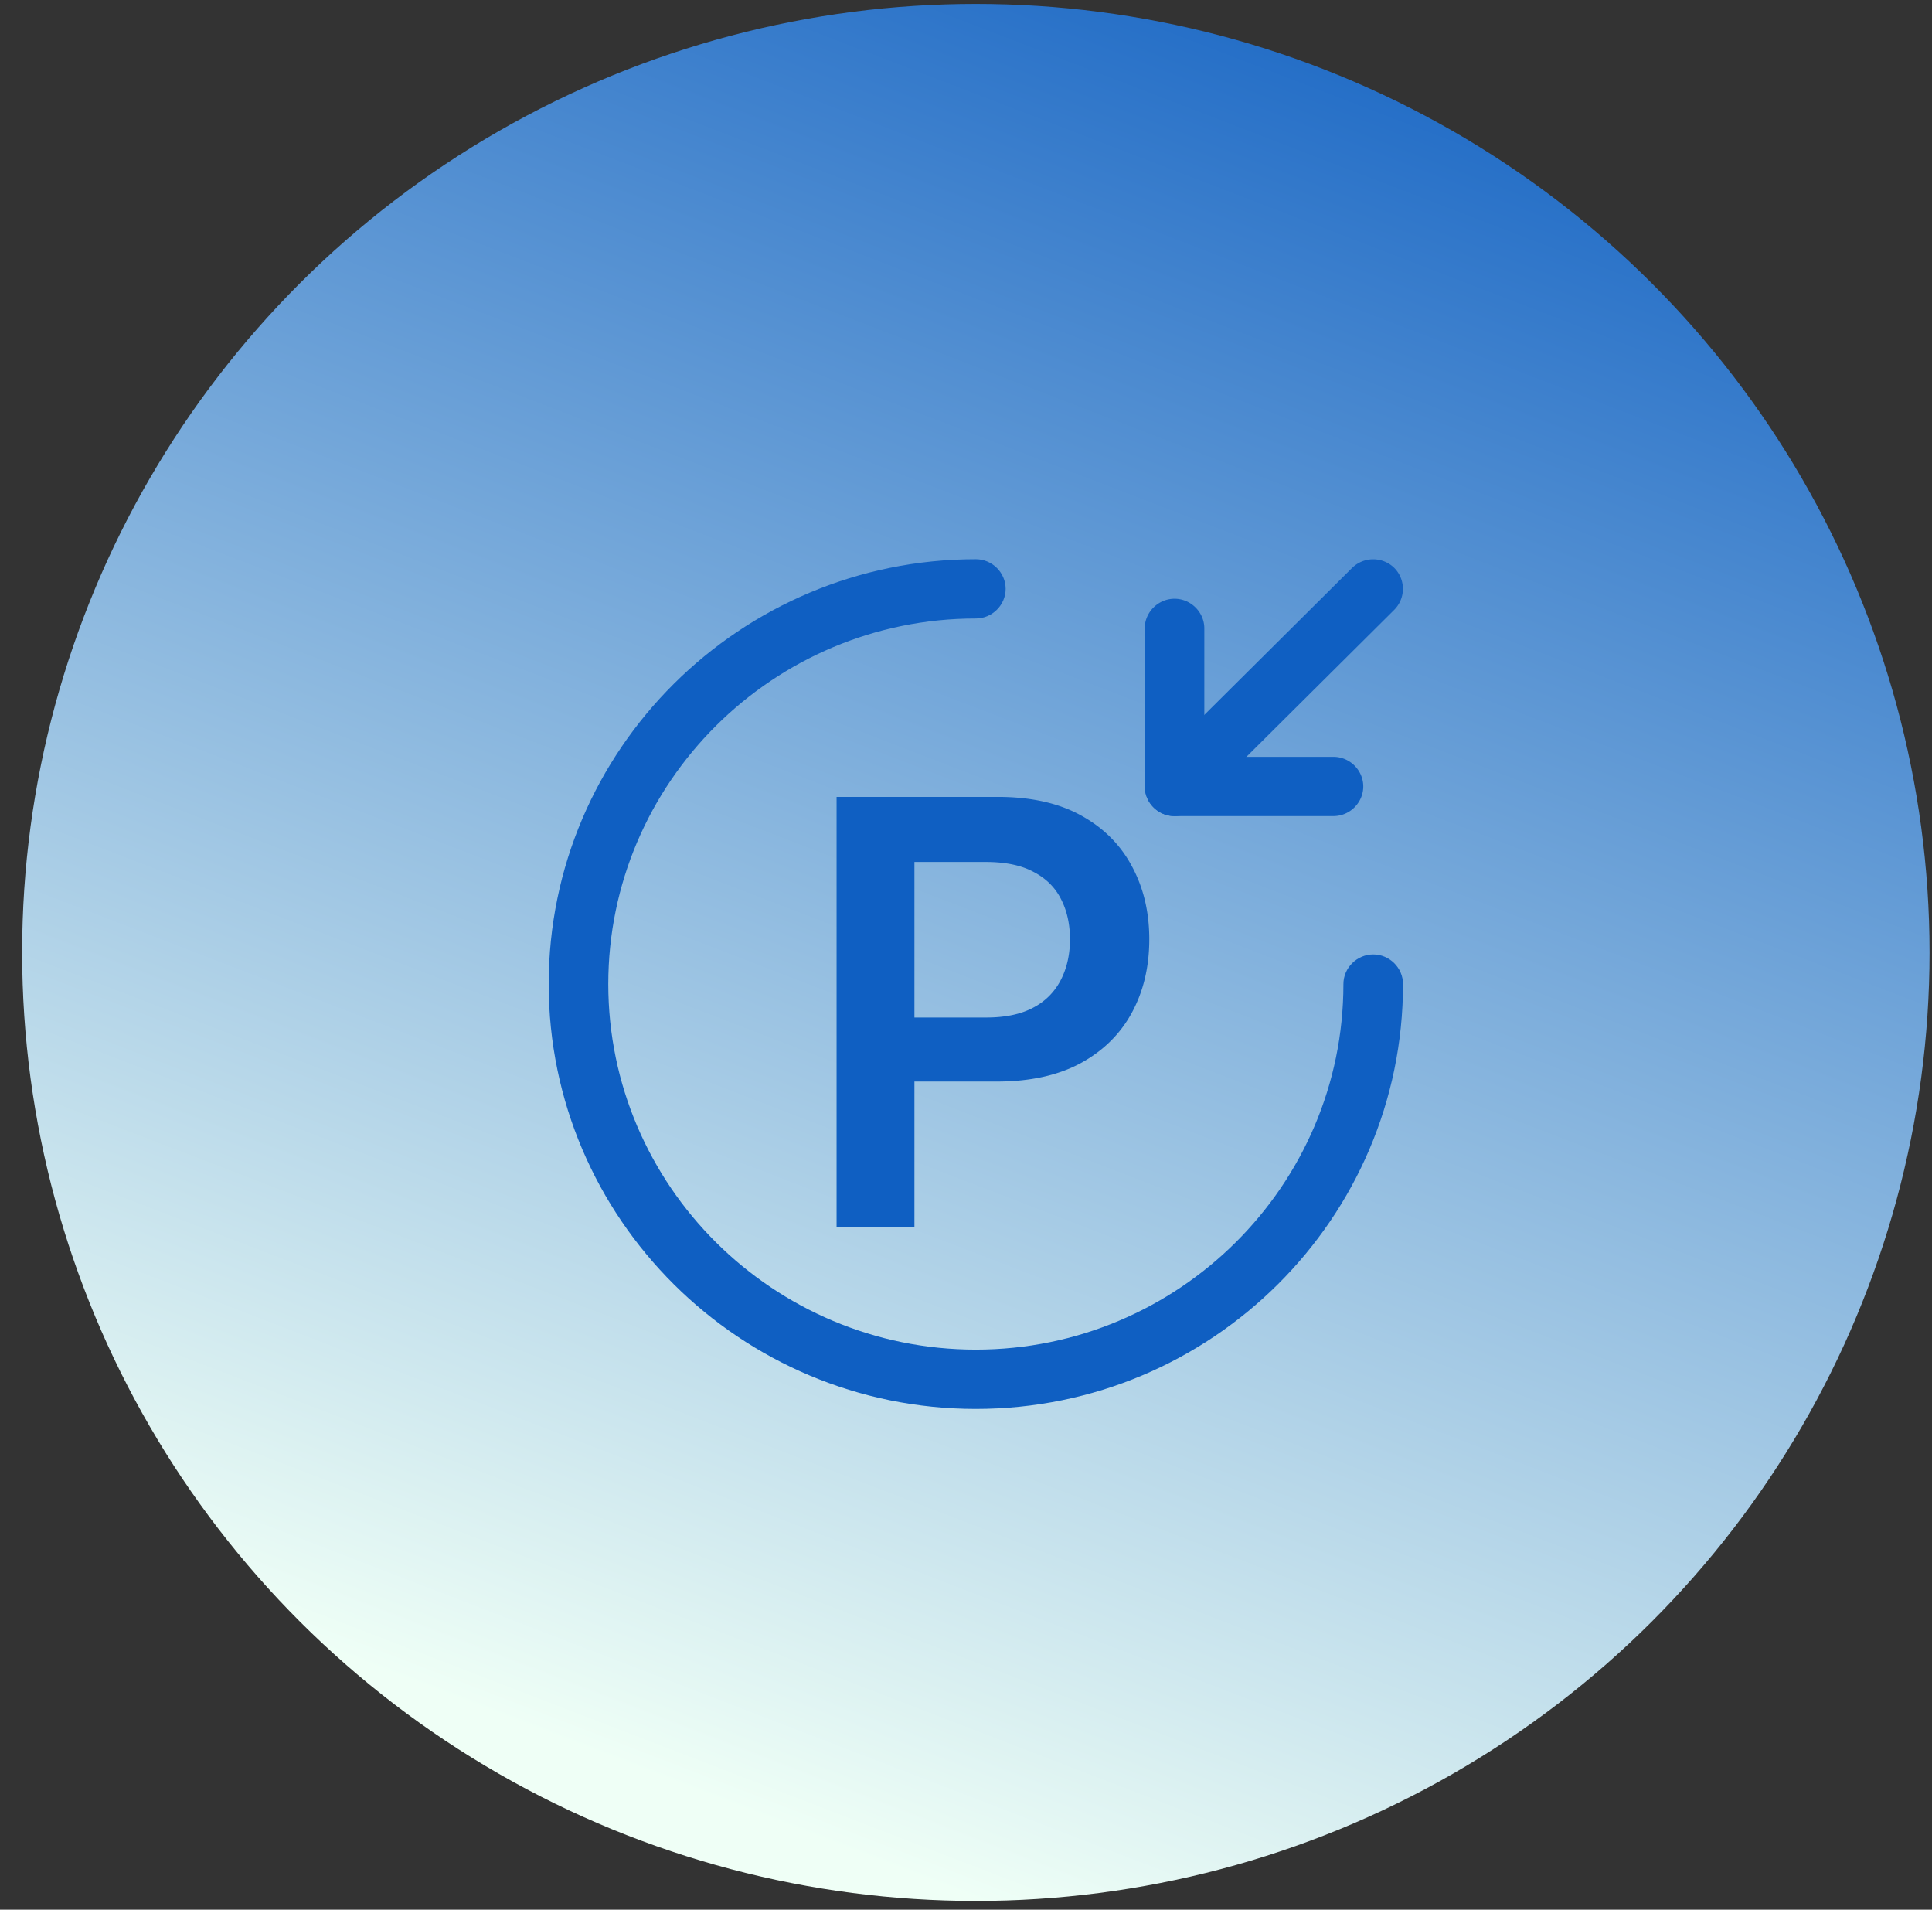 <svg width="85" height="84" viewBox="0 0 85 84" fill="none" xmlns="http://www.w3.org/2000/svg">
    <rect x="0" y="0" width="85" height="84" fill="#333333" stroke="none"/>
    <ellipse cx="42.933" cy="41.894" rx="41.959" ry="41.722" fill="url(#a8gtpfxysa)"/>
    <path d="M42.934 61.974c-10.368 0-18.794-8.38-18.794-18.688 0-10.31 8.426-18.688 18.794-18.688.716 0 1.31.59 1.31 1.303s-.594 1.304-1.31 1.304c-8.917 0-16.172 7.215-16.172 16.08 0 8.867 7.255 16.08 16.172 16.08 8.916 0 16.171-7.214 16.171-16.08 0-.712.594-1.303 1.311-1.303s1.311.59 1.311 1.304c0 10.308-8.426 18.688-18.793 18.688z" fill="#0F5FC2"/>
    <path d="M58.668 35.897h-6.993a1.317 1.317 0 0 1-1.312-1.304V27.64c0-.713.595-1.304 1.312-1.304.716 0 1.31.591 1.31 1.304v5.65h5.683c.716 0 1.31.59 1.31 1.303s-.594 1.304-1.31 1.304z" fill="#0F5FC2"/>
    <path d="M51.673 35.897a1.306 1.306 0 0 1-.927-2.225l8.742-8.692a1.324 1.324 0 0 1 1.854 0 1.306 1.306 0 0 1 0 1.842L52.6 35.514a1.3 1.3 0 0 1-.927.383zM36.806 53.96V35.053h7.091c1.453 0 2.672.27 3.657.812.99.542 1.738 1.287 2.243 2.235.511.942.767 2.013.767 3.213 0 1.212-.256 2.29-.767 3.231-.51.942-1.265 1.684-2.262 2.226-.997.535-2.225.803-3.684.803h-4.7v-2.816h4.239c.849 0 1.544-.148 2.086-.444a2.797 2.797 0 0 0 1.2-1.218c.265-.517.398-1.111.398-1.782s-.133-1.262-.398-1.773c-.258-.51-.661-.908-1.209-1.191-.542-.29-1.24-.434-2.096-.434h-3.14v16.047h-3.425z" fill="#0F5FC2"/>
    <defs>
        <linearGradient id="a8gtpfxysa" x1="75.451" y1=".172" x2="43.252" y2="83.738" gradientUnits="userSpaceOnUse">
            <stop stop-color="#0F5FC2"/>
            <stop offset="1" stop-color="#EFFFF6"/>
        </linearGradient>
    </defs>
</svg>
